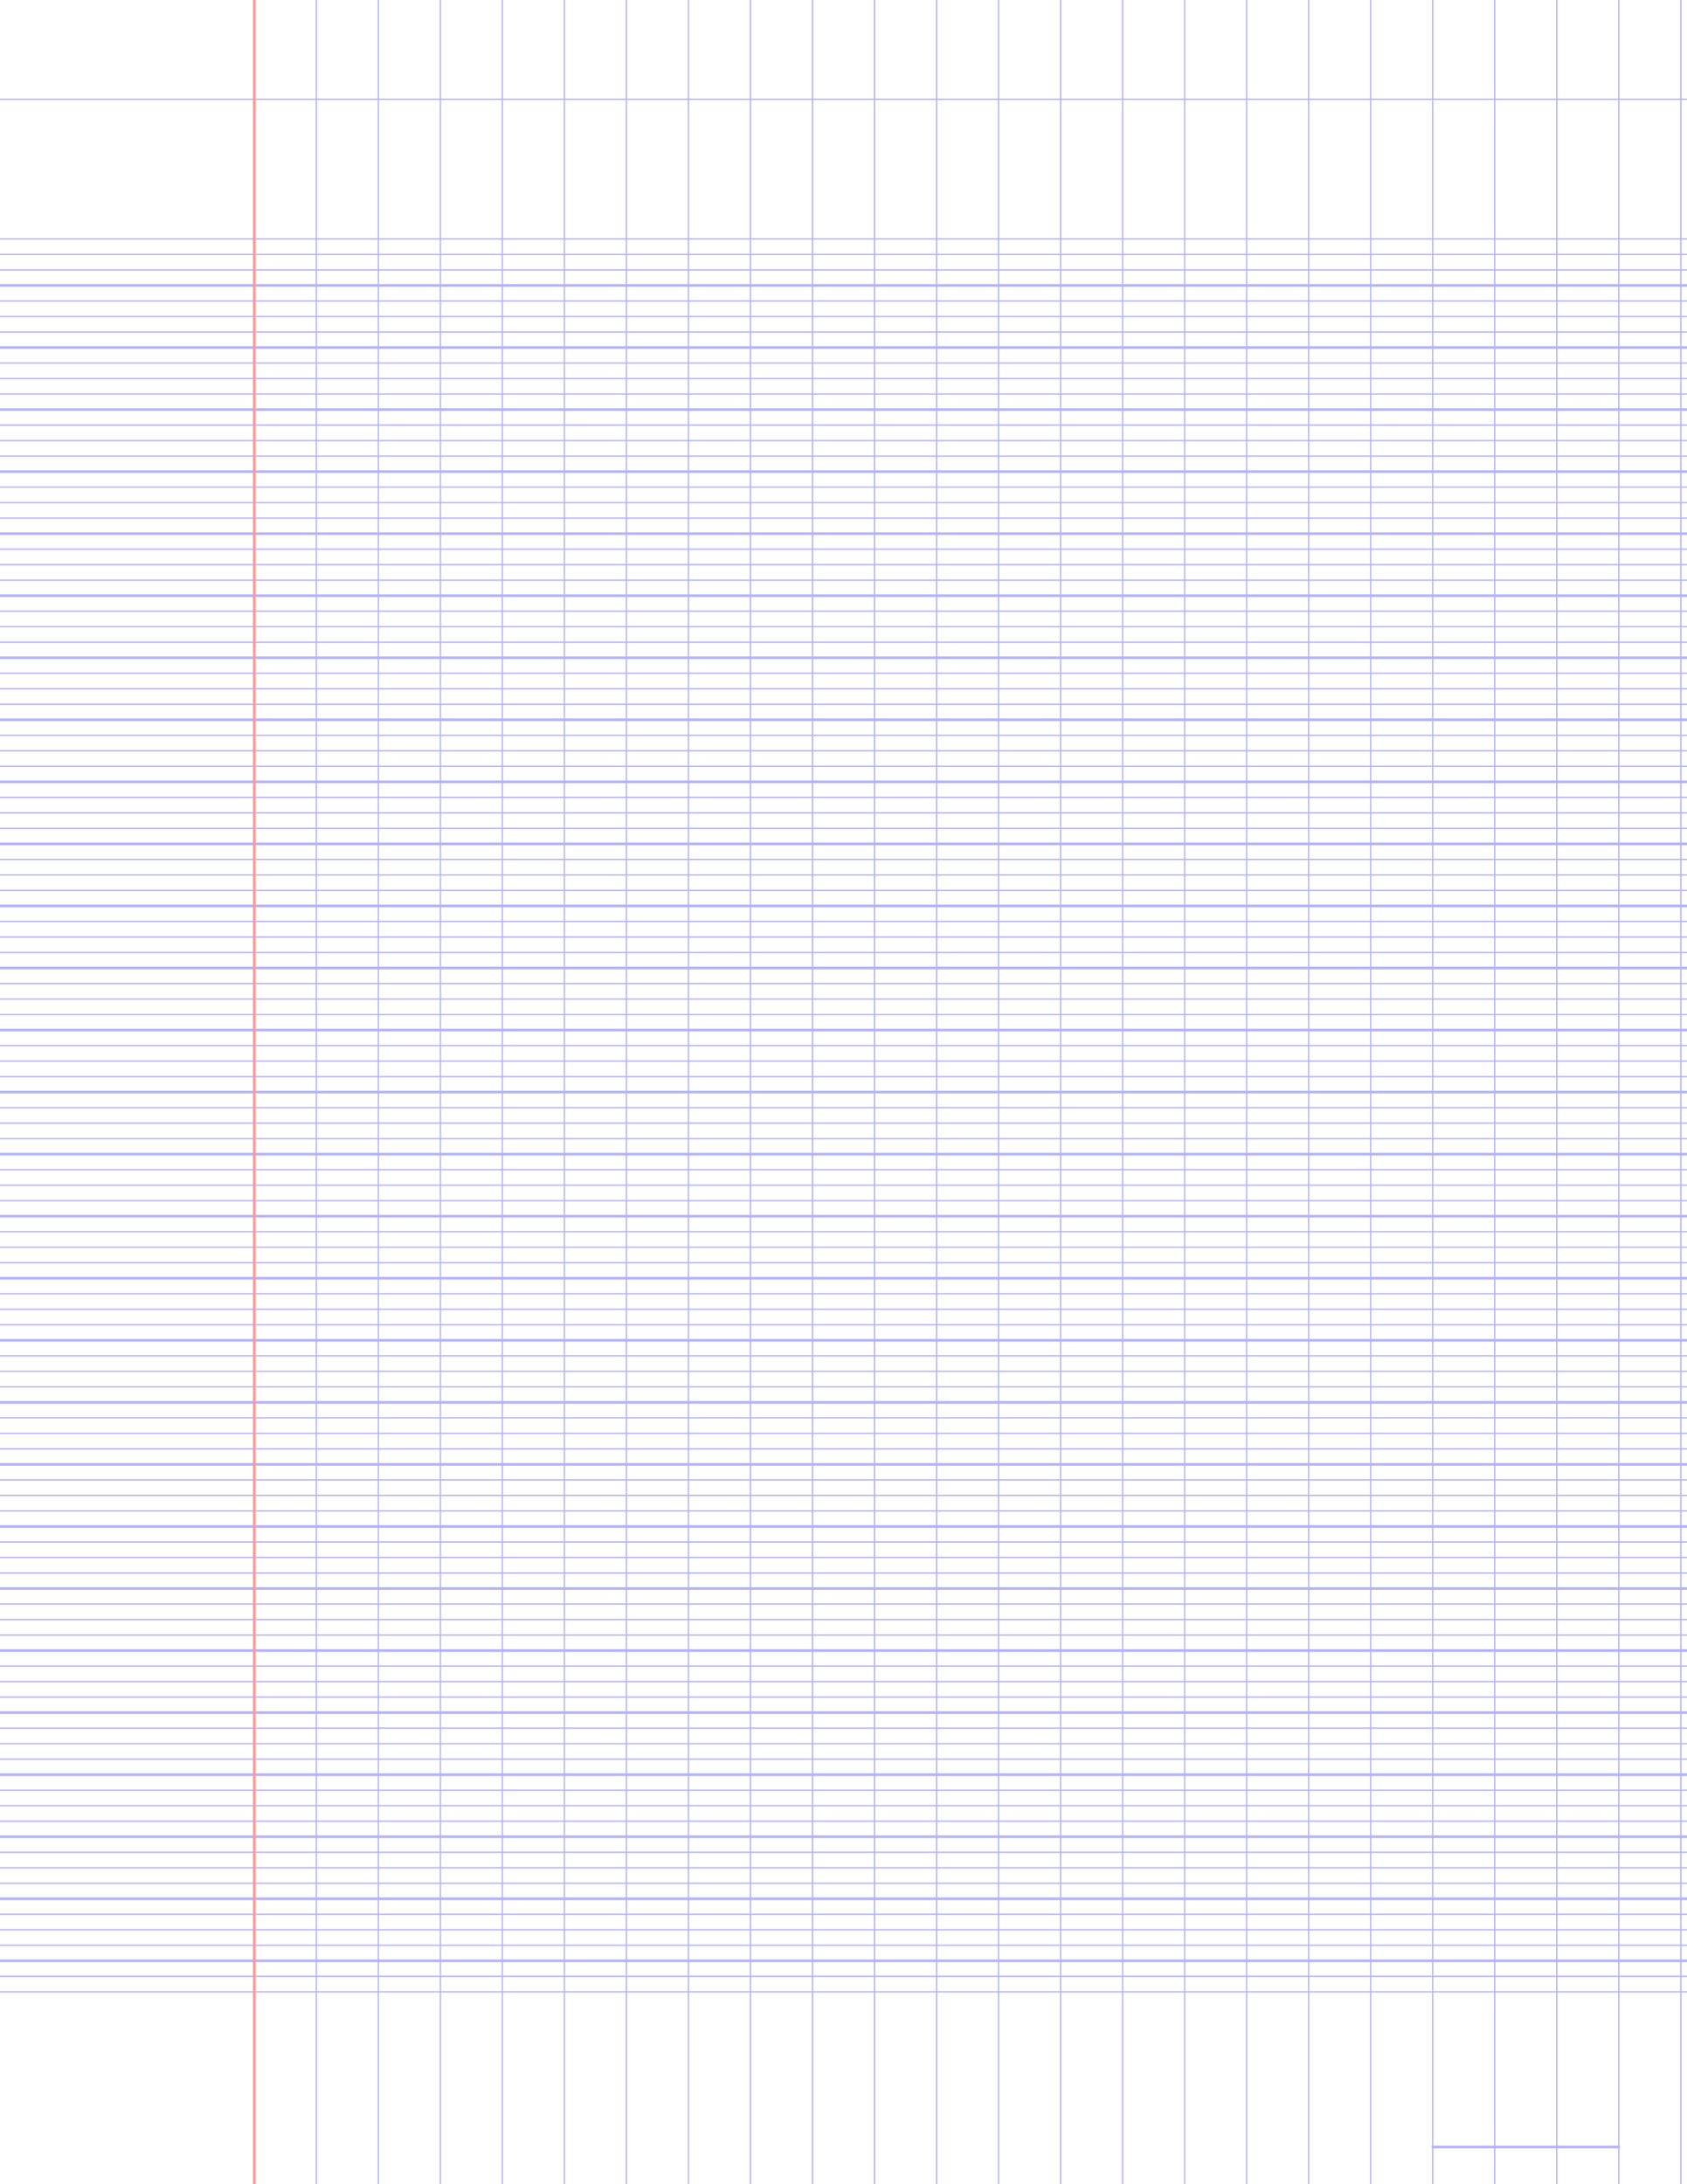 <?xml version="1.0" encoding="UTF-8"?>
<svg xmlns="http://www.w3.org/2000/svg" width="612pt" height="792pt" viewBox="0 0 612 792">
  <style>            .line, .dot { stroke-linecap: round; }

            .line            { stroke-width: 0.72pt; }
            .line.super-thin { stroke-width: 0.36pt; }
            .line.thin       { stroke-width: 0.48pt; }
            .line.thick      { stroke-width: 1.08pt; }

            .dot       { stroke-width: 1.44pt; }
            .dot.thin  { stroke-width: 0.96pt; }
            .dot.thick { stroke-width: 2.16pt; }

            .blue  { stroke: #b3b3ff; }
            .red   { stroke: #ff9999; }
            .green { stroke: #b3ffb3; }
            .gray  { stroke: #b3b3b3; }

            .light.blue  { stroke: #d9d9ff; }
            .light.red   { stroke: #ffcccc; }
            .light.green { stroke: #d9ffd9; }
            .light.gray  { stroke: #d9d9d9; }

            .dark.blue  { stroke: #6767ff; }
            .dark.red   { stroke: #ff3333; }
            .dark.green { stroke: #67ff67; }
            .dark.gray  { stroke: #676767; }

            .alternate-blue  { stroke: #6767ff; opacity: 0.5; }
            .alternate-red   { stroke: #ff3333; opacity: 0.5; }
            .alternate-green { stroke: #67ff67; opacity: 0.5; }
            .alternate-gray  { stroke: #676767; opacity: 0.5; }
</style>
  <g id="minor-horizontal-lines">
    <line x1="0" x2="612" y1="722.25" y2="722.25" class="super-thin blue line"/>
    <line x1="0" x2="612" y1="716.625" y2="716.625" class="super-thin blue line"/>
    <line x1="0" x2="612" y1="705.375" y2="705.375" class="super-thin blue line"/>
    <line x1="0" x2="612" y1="699.75" y2="699.75" class="super-thin blue line"/>
    <line x1="0" x2="612" y1="694.125" y2="694.125" class="super-thin blue line"/>
    <line x1="0" x2="612" y1="682.875" y2="682.875" class="super-thin blue line"/>
    <line x1="0" x2="612" y1="677.25" y2="677.25" class="super-thin blue line"/>
    <line x1="0" x2="612" y1="671.625" y2="671.625" class="super-thin blue line"/>
    <line x1="0" x2="612" y1="660.375" y2="660.375" class="super-thin blue line"/>
    <line x1="0" x2="612" y1="654.75" y2="654.75" class="super-thin blue line"/>
    <line x1="0" x2="612" y1="649.125" y2="649.125" class="super-thin blue line"/>
    <line x1="0" x2="612" y1="637.875" y2="637.875" class="super-thin blue line"/>
    <line x1="0" x2="612" y1="632.25" y2="632.25" class="super-thin blue line"/>
    <line x1="0" x2="612" y1="626.625" y2="626.625" class="super-thin blue line"/>
    <line x1="0" x2="612" y1="615.375" y2="615.375" class="super-thin blue line"/>
    <line x1="0" x2="612" y1="609.75" y2="609.75" class="super-thin blue line"/>
    <line x1="0" x2="612" y1="604.125" y2="604.125" class="super-thin blue line"/>
    <line x1="0" x2="612" y1="592.875" y2="592.875" class="super-thin blue line"/>
    <line x1="0" x2="612" y1="587.25" y2="587.25" class="super-thin blue line"/>
    <line x1="0" x2="612" y1="581.625" y2="581.625" class="super-thin blue line"/>
    <line x1="0" x2="612" y1="570.375" y2="570.375" class="super-thin blue line"/>
    <line x1="0" x2="612" y1="564.75" y2="564.75" class="super-thin blue line"/>
    <line x1="0" x2="612" y1="559.125" y2="559.125" class="super-thin blue line"/>
    <line x1="0" x2="612" y1="547.875" y2="547.875" class="super-thin blue line"/>
    <line x1="0" x2="612" y1="542.25" y2="542.25" class="super-thin blue line"/>
    <line x1="0" x2="612" y1="536.625" y2="536.625" class="super-thin blue line"/>
    <line x1="0" x2="612" y1="525.375" y2="525.375" class="super-thin blue line"/>
    <line x1="0" x2="612" y1="519.75" y2="519.75" class="super-thin blue line"/>
    <line x1="0" x2="612" y1="514.125" y2="514.125" class="super-thin blue line"/>
    <line x1="0" x2="612" y1="502.875" y2="502.875" class="super-thin blue line"/>
    <line x1="0" x2="612" y1="497.25" y2="497.25" class="super-thin blue line"/>
    <line x1="0" x2="612" y1="491.625" y2="491.625" class="super-thin blue line"/>
    <line x1="0" x2="612" y1="480.375" y2="480.375" class="super-thin blue line"/>
    <line x1="0" x2="612" y1="474.75" y2="474.75" class="super-thin blue line"/>
    <line x1="0" x2="612" y1="469.125" y2="469.125" class="super-thin blue line"/>
    <line x1="0" x2="612" y1="457.875" y2="457.875" class="super-thin blue line"/>
    <line x1="0" x2="612" y1="452.25" y2="452.25" class="super-thin blue line"/>
    <line x1="0" x2="612" y1="446.625" y2="446.625" class="super-thin blue line"/>
    <line x1="0" x2="612" y1="435.375" y2="435.375" class="super-thin blue line"/>
    <line x1="0" x2="612" y1="429.75" y2="429.75" class="super-thin blue line"/>
    <line x1="0" x2="612" y1="424.125" y2="424.125" class="super-thin blue line"/>
    <line x1="0" x2="612" y1="412.875" y2="412.875" class="super-thin blue line"/>
    <line x1="0" x2="612" y1="407.25" y2="407.25" class="super-thin blue line"/>
    <line x1="0" x2="612" y1="401.625" y2="401.625" class="super-thin blue line"/>
    <line x1="0" x2="612" y1="390.375" y2="390.375" class="super-thin blue line"/>
    <line x1="0" x2="612" y1="384.75" y2="384.75" class="super-thin blue line"/>
    <line x1="0" x2="612" y1="379.125" y2="379.125" class="super-thin blue line"/>
    <line x1="0" x2="612" y1="367.875" y2="367.875" class="super-thin blue line"/>
    <line x1="0" x2="612" y1="362.25" y2="362.25" class="super-thin blue line"/>
    <line x1="0" x2="612" y1="356.625" y2="356.625" class="super-thin blue line"/>
    <line x1="0" x2="612" y1="345.375" y2="345.375" class="super-thin blue line"/>
    <line x1="0" x2="612" y1="339.75" y2="339.75" class="super-thin blue line"/>
    <line x1="0" x2="612" y1="334.125" y2="334.125" class="super-thin blue line"/>
    <line x1="0" x2="612" y1="322.875" y2="322.875" class="super-thin blue line"/>
    <line x1="0" x2="612" y1="317.25" y2="317.25" class="super-thin blue line"/>
    <line x1="0" x2="612" y1="311.625" y2="311.625" class="super-thin blue line"/>
    <line x1="0" x2="612" y1="300.375" y2="300.375" class="super-thin blue line"/>
    <line x1="0" x2="612" y1="294.75" y2="294.75" class="super-thin blue line"/>
    <line x1="0" x2="612" y1="289.125" y2="289.125" class="super-thin blue line"/>
    <line x1="0" x2="612" y1="277.875" y2="277.875" class="super-thin blue line"/>
    <line x1="0" x2="612" y1="272.25" y2="272.25" class="super-thin blue line"/>
    <line x1="0" x2="612" y1="266.625" y2="266.625" class="super-thin blue line"/>
    <line x1="0" x2="612" y1="255.375" y2="255.375" class="super-thin blue line"/>
    <line x1="0" x2="612" y1="249.75" y2="249.75" class="super-thin blue line"/>
    <line x1="0" x2="612" y1="244.125" y2="244.125" class="super-thin blue line"/>
    <line x1="0" x2="612" y1="232.875" y2="232.875" class="super-thin blue line"/>
    <line x1="0" x2="612" y1="227.25" y2="227.25" class="super-thin blue line"/>
    <line x1="0" x2="612" y1="221.625" y2="221.625" class="super-thin blue line"/>
    <line x1="0" x2="612" y1="210.375" y2="210.375" class="super-thin blue line"/>
    <line x1="0" x2="612" y1="204.75" y2="204.75" class="super-thin blue line"/>
    <line x1="0" x2="612" y1="199.125" y2="199.125" class="super-thin blue line"/>
    <line x1="0" x2="612" y1="187.875" y2="187.875" class="super-thin blue line"/>
    <line x1="0" x2="612" y1="182.25" y2="182.25" class="super-thin blue line"/>
    <line x1="0" x2="612" y1="176.625" y2="176.625" class="super-thin blue line"/>
    <line x1="0" x2="612" y1="165.375" y2="165.375" class="super-thin blue line"/>
    <line x1="0" x2="612" y1="159.75" y2="159.75" class="super-thin blue line"/>
    <line x1="0" x2="612" y1="154.125" y2="154.125" class="super-thin blue line"/>
    <line x1="0" x2="612" y1="142.875" y2="142.875" class="super-thin blue line"/>
    <line x1="0" x2="612" y1="137.25" y2="137.25" class="super-thin blue line"/>
    <line x1="0" x2="612" y1="131.625" y2="131.625" class="super-thin blue line"/>
    <line x1="0" x2="612" y1="120.375" y2="120.375" class="super-thin blue line"/>
    <line x1="0" x2="612" y1="114.75" y2="114.75" class="super-thin blue line"/>
    <line x1="0" x2="612" y1="109.125" y2="109.125" class="super-thin blue line"/>
    <line x1="0" x2="612" y1="97.875" y2="97.875" class="super-thin blue line"/>
    <line x1="0" x2="612" y1="92.25" y2="92.25" class="super-thin blue line"/>
    <line x1="0" x2="612" y1="86.625" y2="86.625" class="super-thin blue line"/>
  </g>
  <g id="vertical-lines">
    <line x1="92.25" x2="92.25" y1="792" y2="0" class="super-thin blue line"/>
    <line x1="114.75" x2="114.75" y1="792" y2="0" class="super-thin blue line"/>
    <line x1="137.25" x2="137.25" y1="792" y2="0" class="super-thin blue line"/>
    <line x1="159.75" x2="159.75" y1="792" y2="0" class="super-thin blue line"/>
    <line x1="182.25" x2="182.25" y1="792" y2="0" class="super-thin blue line"/>
    <line x1="204.75" x2="204.75" y1="792" y2="0" class="super-thin blue line"/>
    <line x1="227.25" x2="227.25" y1="792" y2="0" class="super-thin blue line"/>
    <line x1="249.75" x2="249.75" y1="792" y2="0" class="super-thin blue line"/>
    <line x1="272.25" x2="272.25" y1="792" y2="0" class="super-thin blue line"/>
    <line x1="294.75" x2="294.75" y1="792" y2="0" class="super-thin blue line"/>
    <line x1="317.25" x2="317.25" y1="792" y2="0" class="super-thin blue line"/>
    <line x1="339.75" x2="339.75" y1="792" y2="0" class="super-thin blue line"/>
    <line x1="362.25" x2="362.25" y1="792" y2="0" class="super-thin blue line"/>
    <line x1="384.75" x2="384.75" y1="792" y2="0" class="super-thin blue line"/>
    <line x1="407.25" x2="407.25" y1="792" y2="0" class="super-thin blue line"/>
    <line x1="429.75" x2="429.75" y1="792" y2="0" class="super-thin blue line"/>
    <line x1="452.25" x2="452.25" y1="792" y2="0" class="super-thin blue line"/>
    <line x1="474.75" x2="474.75" y1="792" y2="0" class="super-thin blue line"/>
    <line x1="497.25" x2="497.25" y1="792" y2="0" class="super-thin blue line"/>
    <line x1="519.75" x2="519.75" y1="792" y2="0" class="super-thin blue line"/>
    <line x1="542.25" x2="542.25" y1="792" y2="0" class="super-thin blue line"/>
    <line x1="564.75" x2="564.75" y1="792" y2="0" class="super-thin blue line"/>
    <line x1="587.25" x2="587.25" y1="792" y2="0" class="super-thin blue line"/>
    <line x1="609.75" x2="609.75" y1="792" y2="0" class="super-thin blue line"/>
  </g>
  <g id="horizontal-lines">
    <line x1="0" x2="612" y1="711" y2="711" class="blue line"/>
    <line x1="0" x2="612" y1="688.5" y2="688.5" class="blue line"/>
    <line x1="0" x2="612" y1="666" y2="666" class="blue line"/>
    <line x1="0" x2="612" y1="643.5" y2="643.5" class="blue line"/>
    <line x1="0" x2="612" y1="621" y2="621" class="blue line"/>
    <line x1="0" x2="612" y1="598.5" y2="598.5" class="blue line"/>
    <line x1="0" x2="612" y1="576" y2="576" class="blue line"/>
    <line x1="0" x2="612" y1="553.5" y2="553.5" class="blue line"/>
    <line x1="0" x2="612" y1="531" y2="531" class="blue line"/>
    <line x1="0" x2="612" y1="508.5" y2="508.5" class="blue line"/>
    <line x1="0" x2="612" y1="486" y2="486" class="blue line"/>
    <line x1="0" x2="612" y1="463.5" y2="463.5" class="blue line"/>
    <line x1="0" x2="612" y1="441" y2="441" class="blue line"/>
    <line x1="0" x2="612" y1="418.5" y2="418.5" class="blue line"/>
    <line x1="0" x2="612" y1="396" y2="396" class="blue line"/>
    <line x1="0" x2="612" y1="373.5" y2="373.5" class="blue line"/>
    <line x1="0" x2="612" y1="351" y2="351" class="blue line"/>
    <line x1="0" x2="612" y1="328.5" y2="328.5" class="blue line"/>
    <line x1="0" x2="612" y1="306" y2="306" class="blue line"/>
    <line x1="0" x2="612" y1="283.5" y2="283.5" class="blue line"/>
    <line x1="0" x2="612" y1="261" y2="261" class="blue line"/>
    <line x1="0" x2="612" y1="238.5" y2="238.5" class="blue line"/>
    <line x1="0" x2="612" y1="216" y2="216" class="blue line"/>
    <line x1="0" x2="612" y1="193.5" y2="193.5" class="blue line"/>
    <line x1="0" x2="612" y1="171" y2="171" class="blue line"/>
    <line x1="0" x2="612" y1="148.5" y2="148.5" class="blue line"/>
    <line x1="0" x2="612" y1="126" y2="126" class="blue line"/>
    <line x1="0" x2="612" y1="103.5" y2="103.5" class="blue line"/>
  </g>
  <g id="additional-horizontal-lines">
    <line x1="0" x2="612" y1="36" y2="36" class="super-thin blue line"/>
    <line x1="519.75" x2="587.25" y1="778.5" y2="778.5" class="blue line"/>
  </g>
  <g id="margin-lines">
    <line x1="92.25" x2="92.25" y1="792" y2="0" class="red margin-line"/>
  </g>
</svg>
